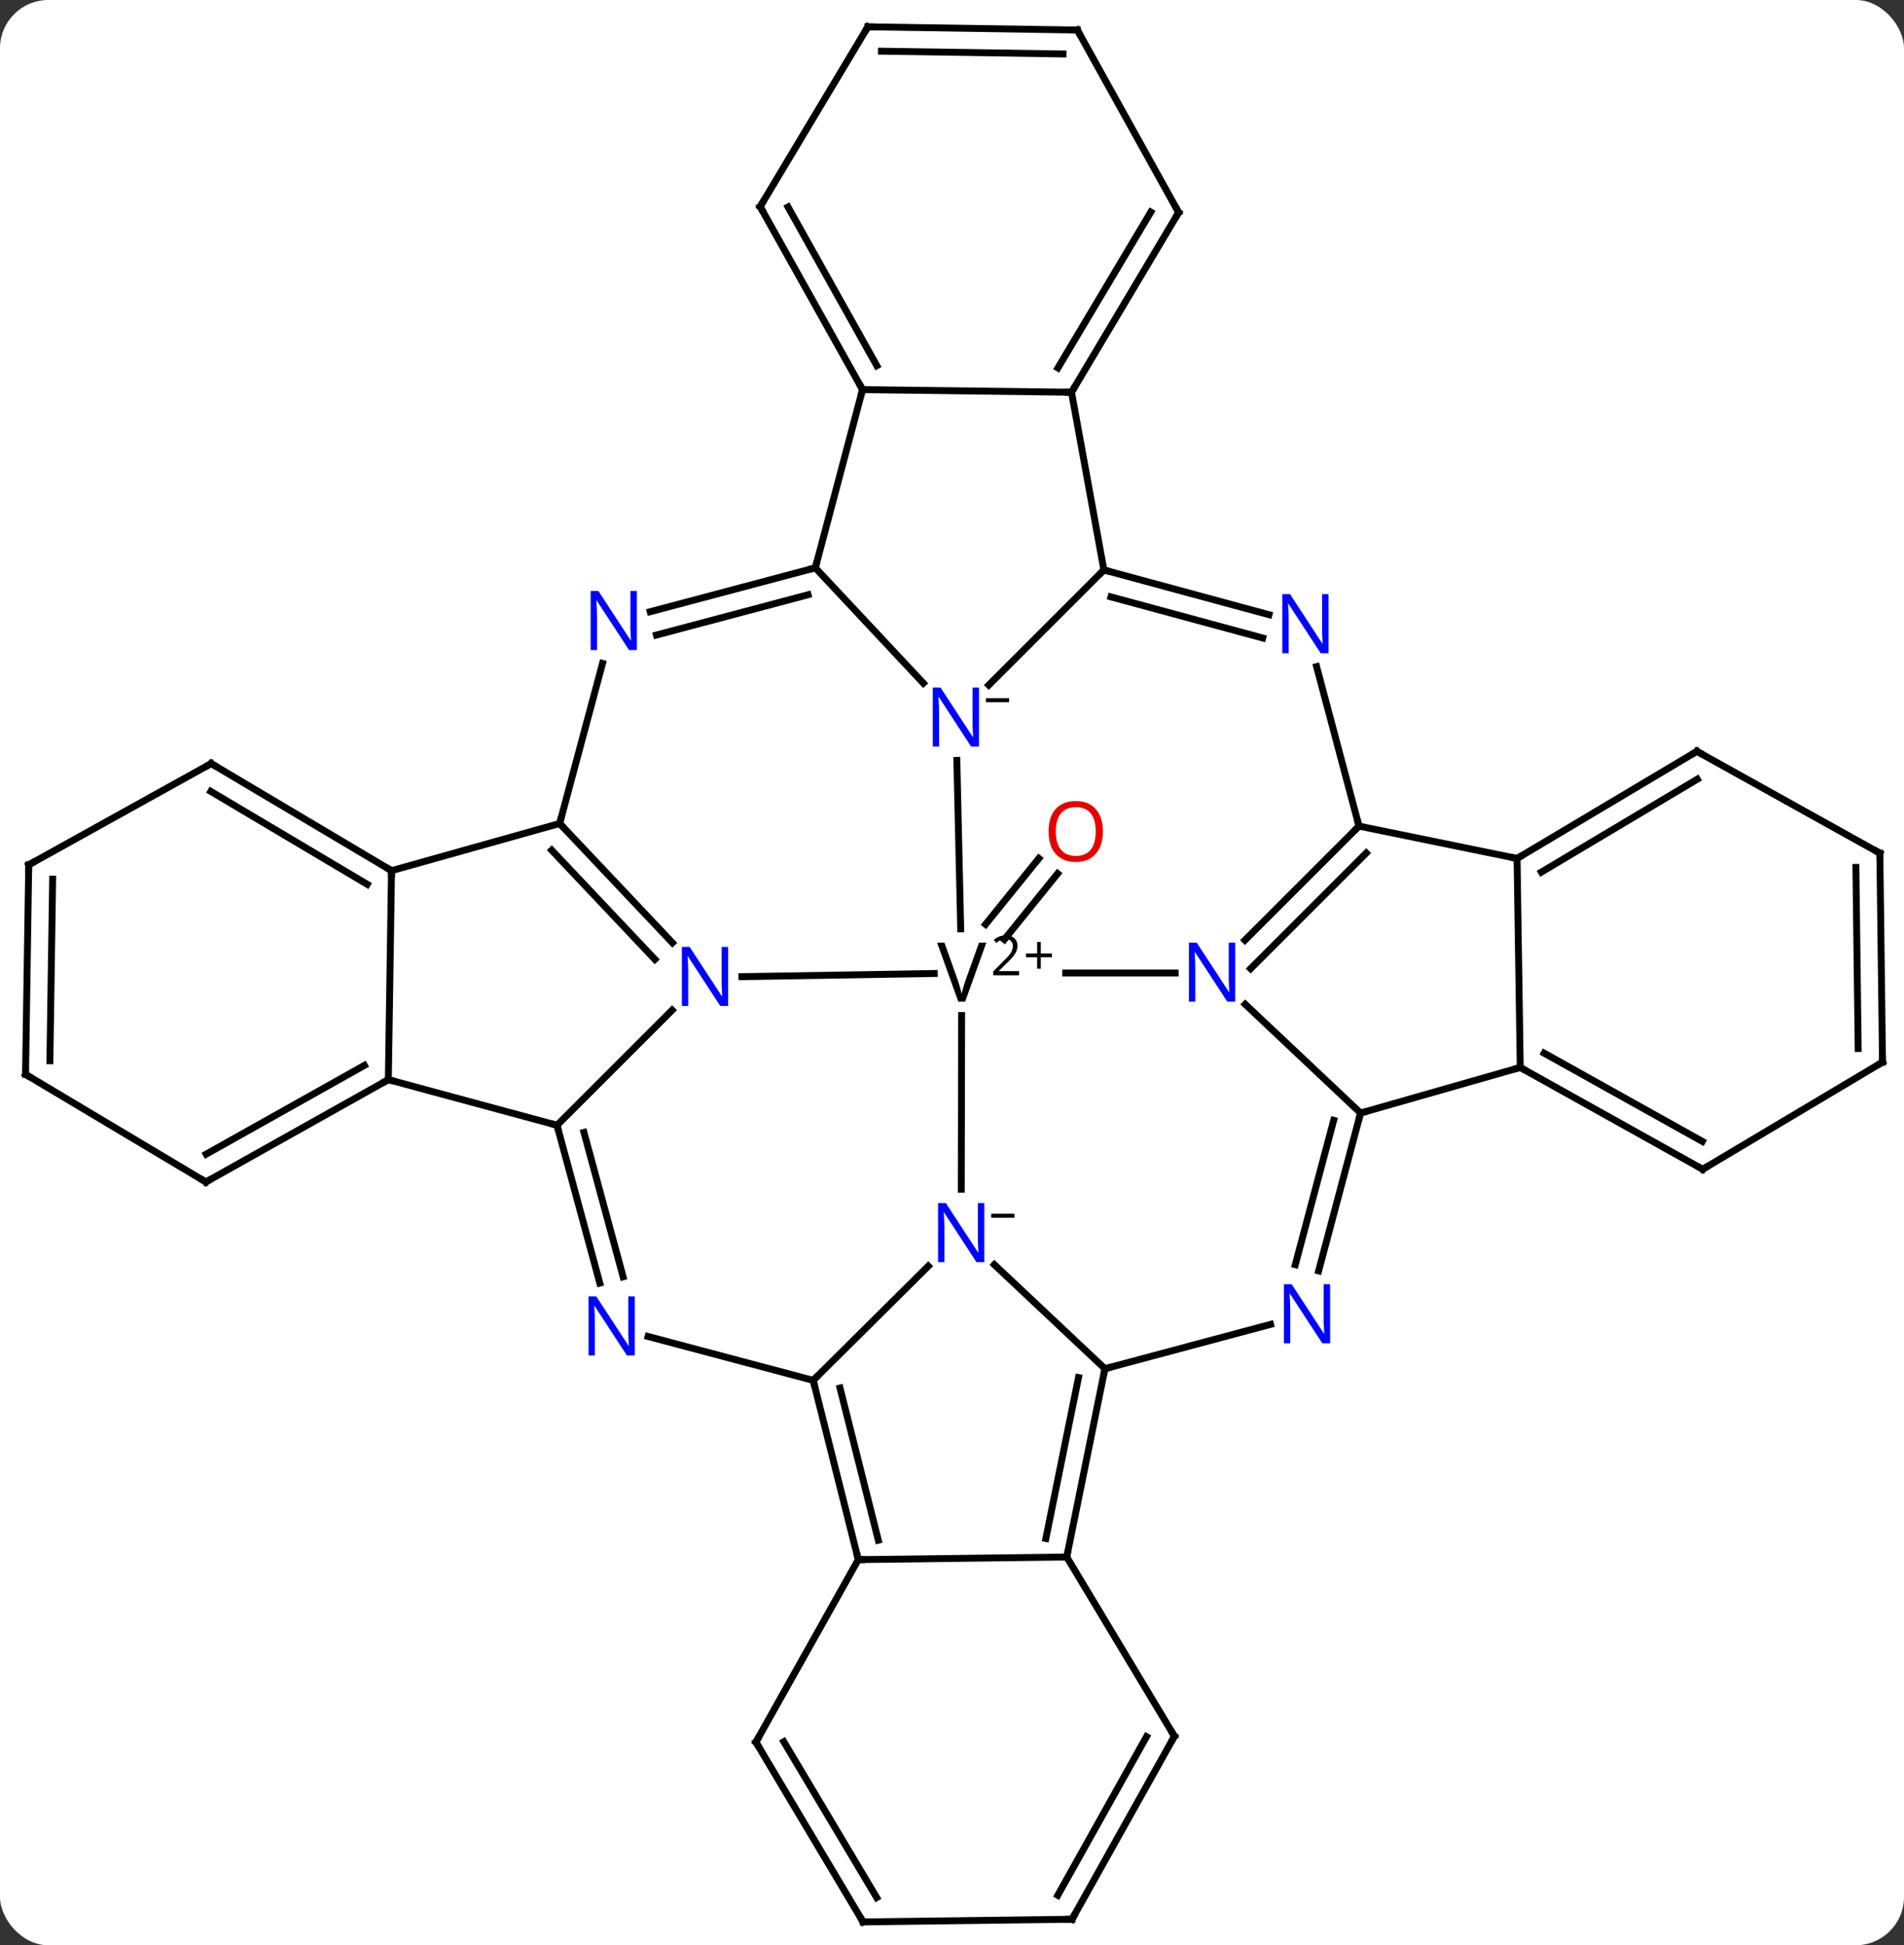 <svg width="276" viewBox="0 0 276 282" style="fill-opacity:1; color-rendering:auto; color-interpolation:auto; text-rendering:auto; stroke:black; stroke-linecap:square; stroke-miterlimit:10; shape-rendering:auto; stroke-opacity:1; fill:black; stroke-dasharray:none; font-weight:normal; stroke-width:1; font-family:'Open Sans'; font-style:normal; stroke-linejoin:miter; font-size:12; stroke-dashoffset:0; image-rendering:auto;" height="282" class="cas-substance-image" xmlns:xlink="http://www.w3.org/1999/xlink" xmlns="http://www.w3.org/2000/svg"><rect x="0" y="0" width="276" height="282" fill="#333333" stroke="none"/><svg class="cas-substance-single-component"><rect y="0" x="0" width="276" stroke="none" ry="7" rx="7" height="282" fill="white" class="cas-substance-group"/><svg y="0" x="0" width="276" viewBox="0 0 276 282" style="fill:black;" height="282" class="cas-substance-single-component-image"><svg><g><g transform="translate(1359,1102)" style="text-rendering:geometricPrecision; color-rendering:optimizeQuality; color-interpolation:linearRGB; stroke-linecap:butt; image-rendering:optimizeQuality;"><line y2="-968.003" y1="-977.556" x2="-1216.133" x1="-1208.412" style="fill:none;"/><line y2="-965.803" y1="-975.356" x2="-1213.412" x1="-1205.69" style="fill:none;"/><line y2="-991.769" y1="-967.347" x2="-1220.296" x1="-1219.738" style="fill:none;"/><line y2="-929.596" y1="-954.785" x2="-1219.655" x1="-1219.604" style="fill:none;"/><line y2="-960.415" y1="-960.876" x2="-1251.454" x1="-1223.566" style="fill:none;"/><line y2="-960.941" y1="-960.941" x2="-1188.652" x1="-1204.521" style="fill:none;"/><line y2="-1019.376" y1="-1002.69" x2="-1198.985" x1="-1215.671" style="fill:none;"/><line y2="-1019.683" y1="-1002.963" x2="-1240.812" x1="-1225.156" style="fill:none;"/><line y2="-903.583" y1="-918.665" x2="-1198.832" x1="-1214.86" style="fill:none;"/><line y2="-901.892" y1="-918.453" x2="-1241.12" x1="-1224.439" style="fill:none;"/><line y2="-938.875" y1="-955.56" x2="-1278.256" x1="-1261.571" style="fill:none;"/><line y2="-982.624" y1="-965.327" x2="-1277.872" x1="-1261.53" style="fill:none;"/><line y2="-978.751" y1="-962.923" x2="-1279.028" x1="-1264.074" style="fill:none;"/><line y2="-940.643" y1="-956.409" x2="-1161.772" x1="-1178.494" style="fill:none;"/><line y2="-982.239" y1="-965.707" x2="-1162.002" x1="-1178.534" style="fill:none;"/><line y2="-978.335" y1="-961.582" x2="-1160.956" x1="-1177.71" style="fill:none;"/><line y2="-1045.133" y1="-1019.376" x2="-1203.675" x1="-1198.985" style="fill:none;"/><line y2="-1012.888" y1="-1019.376" x2="-1175.05" x1="-1198.985" style="fill:none;"/><line y2="-1009.51" y1="-1015.469" x2="-1175.966" x1="-1197.951" style="fill:none;"/><line y2="-1045.518" y1="-1019.683" x2="-1233.969" x1="-1240.812" style="fill:none;"/><line y2="-1013.322" y1="-1019.683" x2="-1264.745" x1="-1240.812" style="fill:none;"/><line y2="-1009.94" y1="-1015.782" x2="-1263.846" x1="-1241.866" style="fill:none;"/><line y2="-876.288" y1="-903.583" x2="-1204.367" x1="-1198.832" style="fill:none;"/><line y2="-878.964" y1="-902.298" x2="-1207.396" x1="-1202.663" style="fill:none;"/><line y2="-910.011" y1="-903.583" x2="-1174.821" x1="-1198.832" style="fill:none;"/><line y2="-875.904" y1="-901.892" x2="-1234.584" x1="-1241.12" style="fill:none;"/><line y2="-878.717" y1="-900.785" x2="-1231.683" x1="-1237.233" style="fill:none;"/><line y2="-908.253" y1="-901.892" x2="-1265.053" x1="-1241.12" style="fill:none;"/><line y2="-915.994" y1="-938.875" x2="-1272.054" x1="-1278.256" style="fill:none;"/><line y2="-916.909" y1="-937.84" x2="-1268.676" x1="-1274.35" style="fill:none;"/><line y2="-945.487" y1="-938.875" x2="-1302.707" x1="-1278.256" style="fill:none;"/><line y2="-1005.83" y1="-982.624" x2="-1271.659" x1="-1277.872" style="fill:none;"/><line y2="-975.781" y1="-982.624" x2="-1302.245" x1="-1277.872" style="fill:none;"/><line y2="-917.765" y1="-940.643" x2="-1167.852" x1="-1161.772" style="fill:none;"/><line y2="-918.664" y1="-939.589" x2="-1171.235" x1="-1165.673" style="fill:none;"/><line y2="-947.255" y1="-940.643" x2="-1138.629" x1="-1161.772" style="fill:none;"/><line y2="-1005.367" y1="-982.239" x2="-1168.149" x1="-1162.002" style="fill:none;"/><line y2="-977.549" y1="-982.239" x2="-1139.09" x1="-1162.002" style="fill:none;"/><line y2="-1045.518" y1="-1045.133" x2="-1233.969" x1="-1203.675" style="fill:none;"/><line y2="-1071.198" y1="-1045.133" x2="-1188.144" x1="-1203.675" style="fill:none;"/><line y2="-1071.254" y1="-1048.661" x2="-1192.185" x1="-1205.648" style="fill:none;"/><line y2="-1072.044" y1="-1045.518" x2="-1248.809" x1="-1233.969" style="fill:none;"/><line y2="-1071.989" y1="-1048.99" x2="-1244.767" x1="-1231.901" style="fill:none;"/><line y2="-875.904" y1="-876.288" x2="-1234.584" x1="-1204.367" style="fill:none;"/><line y2="-850.3" y1="-876.288" x2="-1188.759" x1="-1204.367" style="fill:none;"/><line y2="-849.454" y1="-875.904" x2="-1249.424" x1="-1234.584" style="fill:none;"/><line y2="-975.781" y1="-945.487" x2="-1302.245" x1="-1302.707" style="fill:none;"/><line y2="-930.648" y1="-945.487" x2="-1329.156" x1="-1302.707" style="fill:none;"/><line y2="-934.689" y1="-947.551" x2="-1329.106" x1="-1306.182" style="fill:none;"/><line y2="-991.312" y1="-975.781" x2="-1328.387" x1="-1302.245" style="fill:none;"/><line y2="-987.271" y1="-973.804" x2="-1328.438" x1="-1305.77" style="fill:none;"/><line y2="-977.549" y1="-947.255" x2="-1139.09" x1="-1138.629" style="fill:none;"/><line y2="-932.493" y1="-947.255" x2="-1112.179" x1="-1138.629" style="fill:none;"/><line y2="-936.534" y1="-949.327" x2="-1112.238" x1="-1135.158" style="fill:none;"/><line y2="-993.08" y1="-977.549" x2="-1113.025" x1="-1139.09" style="fill:none;"/><line y2="-989.039" y1="-975.577" x2="-1112.969" x1="-1135.562" style="fill:none;"/><line y2="-1097.648" y1="-1071.198" x2="-1202.83" x1="-1188.144" style="fill:none;"/><line y2="-1098.109" y1="-1072.044" x2="-1233.2" x1="-1248.809" style="fill:none;"/><line y2="-823.774" y1="-850.3" x2="-1203.599" x1="-1188.759" style="fill:none;"/><line y2="-827.246" y1="-850.245" x2="-1205.667" x1="-1192.8" style="fill:none;"/><line y2="-823.389" y1="-849.454" x2="-1233.892" x1="-1249.424" style="fill:none;"/><line y2="-826.917" y1="-849.51" x2="-1231.92" x1="-1245.382" style="fill:none;"/><line y2="-946.256" y1="-930.648" x2="-1355.298" x1="-1329.156" style="fill:none;"/><line y2="-976.626" y1="-991.312" x2="-1354.836" x1="-1328.387" style="fill:none;"/><line y2="-948.024" y1="-932.493" x2="-1086.114" x1="-1112.179" style="fill:none;"/><line y2="-978.318" y1="-993.08" x2="-1086.499" x1="-1113.025" style="fill:none;"/><line y2="-1098.109" y1="-1097.648" x2="-1233.2" x1="-1202.83" style="fill:none;"/><line y2="-1094.579" y1="-1094.178" x2="-1231.233" x1="-1204.903" style="fill:none;"/><line y2="-823.389" y1="-823.774" x2="-1233.892" x1="-1203.599" style="fill:none;"/><line y2="-976.626" y1="-946.256" x2="-1354.836" x1="-1355.298" style="fill:none;"/><line y2="-974.553" y1="-948.223" x2="-1351.367" x1="-1351.768" style="fill:none;"/><line y2="-978.318" y1="-948.024" x2="-1086.499" x1="-1086.114" style="fill:none;"/><line y2="-976.253" y1="-950" x2="-1089.973" x1="-1089.64" style="fill:none;"/></g><g transform="translate(1359,1102)" style="fill:rgb(230,0,0); text-rendering:geometricPrecision; color-rendering:optimizeQuality; image-rendering:optimizeQuality; font-family:'Open Sans'; stroke:rgb(230,0,0); color-interpolation:linearRGB;"><path style="stroke:none;" d="M-1199.123 -981.464 Q-1199.123 -979.401 -1200.162 -978.221 Q-1201.201 -977.042 -1203.045 -977.042 Q-1204.935 -977.042 -1205.967 -978.206 Q-1206.998 -979.37 -1206.998 -981.479 Q-1206.998 -983.573 -1205.967 -984.721 Q-1204.935 -985.87 -1203.045 -985.87 Q-1201.185 -985.87 -1200.154 -984.698 Q-1199.123 -983.526 -1199.123 -981.464 ZM-1205.951 -981.464 Q-1205.951 -979.729 -1205.209 -978.823 Q-1204.467 -977.917 -1203.045 -977.917 Q-1201.623 -977.917 -1200.896 -978.815 Q-1200.17 -979.714 -1200.17 -981.464 Q-1200.17 -983.198 -1200.896 -984.089 Q-1201.623 -984.979 -1203.045 -984.979 Q-1204.467 -984.979 -1205.209 -984.081 Q-1205.951 -983.182 -1205.951 -981.464 Z"/><path style="fill:black; stroke:none;" d="M-1217.083 -965.347 L-1216.021 -965.347 L-1219.099 -956.785 L-1220.083 -956.785 L-1223.161 -965.347 L-1222.099 -965.347 L-1220.13 -959.816 Q-1219.802 -958.847 -1219.599 -957.957 Q-1219.38 -958.894 -1219.052 -959.847 L-1217.083 -965.347 Z"/><path style="fill:black; stroke:none;" d="M-1211.271 -960.612 L-1215.021 -960.612 L-1215.021 -961.174 L-1213.521 -962.69 Q-1212.833 -963.377 -1212.615 -963.674 Q-1212.396 -963.971 -1212.286 -964.252 Q-1212.177 -964.533 -1212.177 -964.862 Q-1212.177 -965.315 -1212.451 -965.58 Q-1212.724 -965.846 -1213.224 -965.846 Q-1213.568 -965.846 -1213.888 -965.729 Q-1214.208 -965.612 -1214.599 -965.315 L-1214.943 -965.752 Q-1214.161 -966.408 -1213.224 -966.408 Q-1212.427 -966.408 -1211.966 -965.994 Q-1211.505 -965.58 -1211.505 -964.893 Q-1211.505 -964.346 -1211.81 -963.815 Q-1212.115 -963.283 -1212.958 -962.471 L-1214.208 -961.252 L-1214.208 -961.221 L-1211.271 -961.221 L-1211.271 -960.612 Z"/><path style="fill:black; stroke:none;" d="M-1208.13 -963.776 L-1206.521 -963.776 L-1206.521 -963.229 L-1208.13 -963.229 L-1208.13 -961.572 L-1208.661 -961.572 L-1208.661 -963.229 L-1210.271 -963.229 L-1210.271 -963.776 L-1208.661 -963.776 L-1208.661 -965.447 L-1208.13 -965.447 L-1208.13 -963.776 Z"/><path style="fill:rgb(0,5,255); stroke:none;" d="M-1217.085 -993.768 L-1218.226 -993.768 L-1222.914 -1000.956 L-1222.96 -1000.956 Q-1222.867 -999.69 -1222.867 -998.643 L-1222.867 -993.768 L-1223.789 -993.768 L-1223.789 -1002.331 L-1222.664 -1002.331 L-1217.992 -995.174 L-1217.945 -995.174 Q-1217.945 -995.331 -1217.992 -996.19 Q-1218.039 -997.049 -1218.023 -997.424 L-1218.023 -1002.331 L-1217.085 -1002.331 L-1217.085 -993.768 Z"/><path style="fill:black; stroke:none;" d="M-1216.085 -1000.196 L-1216.085 -1000.79 L-1212.726 -1000.79 L-1212.726 -1000.196 L-1216.085 -1000.196 Z"/><path style="fill:rgb(0,5,255); stroke:none;" d="M-1216.316 -919.033 L-1217.457 -919.033 L-1222.145 -926.221 L-1222.191 -926.221 Q-1222.098 -924.955 -1222.098 -923.908 L-1222.098 -919.033 L-1223.02 -919.033 L-1223.02 -927.596 L-1221.895 -927.596 L-1217.223 -920.439 L-1217.176 -920.439 Q-1217.176 -920.596 -1217.223 -921.455 Q-1217.27 -922.314 -1217.254 -922.689 L-1217.254 -927.596 L-1216.316 -927.596 L-1216.316 -919.033 Z"/><path style="fill:black; stroke:none;" d="M-1215.316 -925.461 L-1215.316 -926.055 L-1211.957 -926.055 L-1211.957 -925.461 L-1215.316 -925.461 Z"/><path style="fill:rgb(0,5,255); stroke:none;" d="M-1253.453 -956.17 L-1254.594 -956.17 L-1259.281 -963.357 L-1259.328 -963.357 Q-1259.235 -962.092 -1259.235 -961.045 L-1259.235 -956.17 L-1260.156 -956.17 L-1260.156 -964.732 L-1259.031 -964.732 L-1254.36 -957.576 L-1254.313 -957.576 Q-1254.313 -957.732 -1254.36 -958.592 Q-1254.406 -959.451 -1254.391 -959.826 L-1254.391 -964.732 L-1253.453 -964.732 L-1253.453 -956.17 Z"/><path style="fill:rgb(0,5,255); stroke:none;" d="M-1179.949 -956.785 L-1181.089 -956.785 L-1185.777 -963.972 L-1185.824 -963.972 Q-1185.73 -962.707 -1185.73 -961.66 L-1185.73 -956.785 L-1186.652 -956.785 L-1186.652 -965.347 L-1185.527 -965.347 L-1180.855 -958.191 L-1180.808 -958.191 Q-1180.808 -958.347 -1180.855 -959.207 Q-1180.902 -960.066 -1180.886 -960.441 L-1180.886 -965.347 L-1179.949 -965.347 L-1179.949 -956.785 Z"/></g><g transform="translate(1359,1102)" style="stroke-linecap:butt; text-rendering:geometricPrecision; color-rendering:optimizeQuality; image-rendering:optimizeQuality; font-family:'Open Sans'; color-interpolation:linearRGB; stroke-miterlimit:5;"><path style="fill:none;" d="M-1198.503 -1019.245 L-1198.985 -1019.376 L-1199.339 -1019.022"/><path style="fill:none;" d="M-1241.295 -1019.555 L-1240.812 -1019.683 L-1240.684 -1020.167"/><path style="fill:none;" d="M-1198.931 -903.093 L-1198.832 -903.583 L-1198.349 -903.712"/><path style="fill:none;" d="M-1240.998 -901.407 L-1241.12 -901.892 L-1240.765 -902.244"/><path style="fill:none;" d="M-1278.126 -938.392 L-1278.256 -938.875 L-1278.739 -939.005"/><path style="fill:none;" d="M-1277.529 -982.26 L-1277.872 -982.624 L-1277.743 -983.107"/><path style="fill:none;" d="M-1161.9 -940.16 L-1161.772 -940.643 L-1161.291 -940.78"/><path style="fill:none;" d="M-1162.356 -981.886 L-1162.002 -982.239 L-1162.131 -982.722"/><path style="fill:none;" d="M-1203.419 -1045.563 L-1203.675 -1045.133 L-1204.175 -1045.139"/><path style="fill:rgb(0,5,255); stroke:none;" d="M-1166.416 -1007.3 L-1167.557 -1007.3 L-1172.245 -1014.488 L-1172.291 -1014.488 Q-1172.198 -1013.222 -1172.198 -1012.175 L-1172.198 -1007.3 L-1173.12 -1007.3 L-1173.12 -1015.863 L-1171.995 -1015.863 L-1167.323 -1008.707 L-1167.276 -1008.707 Q-1167.276 -1008.863 -1167.323 -1009.722 Q-1167.37 -1010.582 -1167.354 -1010.957 L-1167.354 -1015.863 L-1166.416 -1015.863 L-1166.416 -1007.3 Z"/><path style="fill:none;" d="M-1234.213 -1045.954 L-1233.969 -1045.518 L-1234.097 -1045.034"/><path style="fill:rgb(0,5,255); stroke:none;" d="M-1266.678 -1007.762 L-1267.819 -1007.762 L-1272.506 -1014.949 L-1272.553 -1014.949 Q-1272.459 -1013.683 -1272.459 -1012.637 L-1272.459 -1007.762 L-1273.381 -1007.762 L-1273.381 -1016.324 L-1272.256 -1016.324 L-1267.584 -1009.168 L-1267.537 -1009.168 Q-1267.537 -1009.324 -1267.584 -1010.183 Q-1267.631 -1011.043 -1267.616 -1011.418 L-1267.616 -1016.324 L-1266.678 -1016.324 L-1266.678 -1007.762 Z"/><path style="fill:none;" d="M-1204.268 -876.778 L-1204.367 -876.288 L-1204.867 -876.282"/><path style="fill:rgb(0,5,255); stroke:none;" d="M-1166.186 -907.269 L-1167.326 -907.269 L-1172.014 -914.457 L-1172.061 -914.457 Q-1171.967 -913.191 -1171.967 -912.144 L-1171.967 -907.269 L-1172.889 -907.269 L-1172.889 -915.832 L-1171.764 -915.832 L-1167.092 -908.676 L-1167.045 -908.676 Q-1167.045 -908.832 -1167.092 -909.691 Q-1167.139 -910.551 -1167.123 -910.926 L-1167.123 -915.832 L-1166.186 -915.832 L-1166.186 -907.269 Z"/><path style="fill:none;" d="M-1234.706 -876.389 L-1234.584 -875.904 L-1234.084 -875.91"/><path style="fill:rgb(0,5,255); stroke:none;" d="M-1266.985 -905.501 L-1268.126 -905.501 L-1272.813 -912.688 L-1272.86 -912.688 Q-1272.767 -911.423 -1272.767 -910.376 L-1272.767 -905.501 L-1273.688 -905.501 L-1273.688 -914.063 L-1272.563 -914.063 L-1267.892 -906.907 L-1267.845 -906.907 Q-1267.845 -907.063 -1267.892 -907.923 Q-1267.938 -908.782 -1267.923 -909.157 L-1267.923 -914.063 L-1266.985 -914.063 L-1266.985 -905.501 Z"/><path style="fill:none;" d="M-1303.143 -945.242 L-1302.707 -945.487 L-1302.224 -945.356"/><path style="fill:none;" d="M-1302.675 -976.036 L-1302.245 -975.781 L-1302.253 -975.281"/><path style="fill:none;" d="M-1138.192 -947.012 L-1138.629 -947.255 L-1139.109 -947.118"/><path style="fill:none;" d="M-1138.66 -977.805 L-1139.09 -977.549 L-1139.58 -977.649"/><path style="fill:none;" d="M-1188.4 -1070.769 L-1188.144 -1071.198 L-1188.387 -1071.635"/><path style="fill:none;" d="M-1248.564 -1071.607 L-1248.809 -1072.044 L-1248.552 -1072.473"/><path style="fill:none;" d="M-1189.017 -850.729 L-1188.759 -850.3 L-1189.003 -849.864"/><path style="fill:none;" d="M-1249.179 -849.89 L-1249.424 -849.454 L-1249.168 -849.025"/><path style="fill:none;" d="M-1328.72 -930.892 L-1329.156 -930.648 L-1329.585 -930.904"/><path style="fill:none;" d="M-1327.957 -991.057 L-1328.387 -991.312 L-1328.824 -991.069"/><path style="fill:none;" d="M-1112.616 -932.737 L-1112.179 -932.493 L-1111.749 -932.749"/><path style="fill:none;" d="M-1113.455 -992.824 L-1113.025 -993.08 L-1112.588 -992.837"/><path style="fill:none;" d="M-1202.587 -1097.21 L-1202.83 -1097.648 L-1203.33 -1097.655"/><path style="fill:none;" d="M-1233.457 -1097.68 L-1233.2 -1098.109 L-1232.7 -1098.101"/><path style="fill:none;" d="M-1203.354 -824.21 L-1203.599 -823.774 L-1204.099 -823.768"/><path style="fill:none;" d="M-1234.148 -823.819 L-1233.892 -823.389 L-1233.392 -823.396"/><path style="fill:none;" d="M-1354.869 -946 L-1355.298 -946.256 L-1355.29 -946.756"/><path style="fill:none;" d="M-1354.399 -976.869 L-1354.836 -976.626 L-1354.844 -976.126"/><path style="fill:none;" d="M-1086.544 -947.768 L-1086.114 -948.024 L-1086.121 -948.524"/><path style="fill:none;" d="M-1086.936 -978.561 L-1086.499 -978.318 L-1086.492 -977.818"/></g></g></svg></svg></svg></svg>
